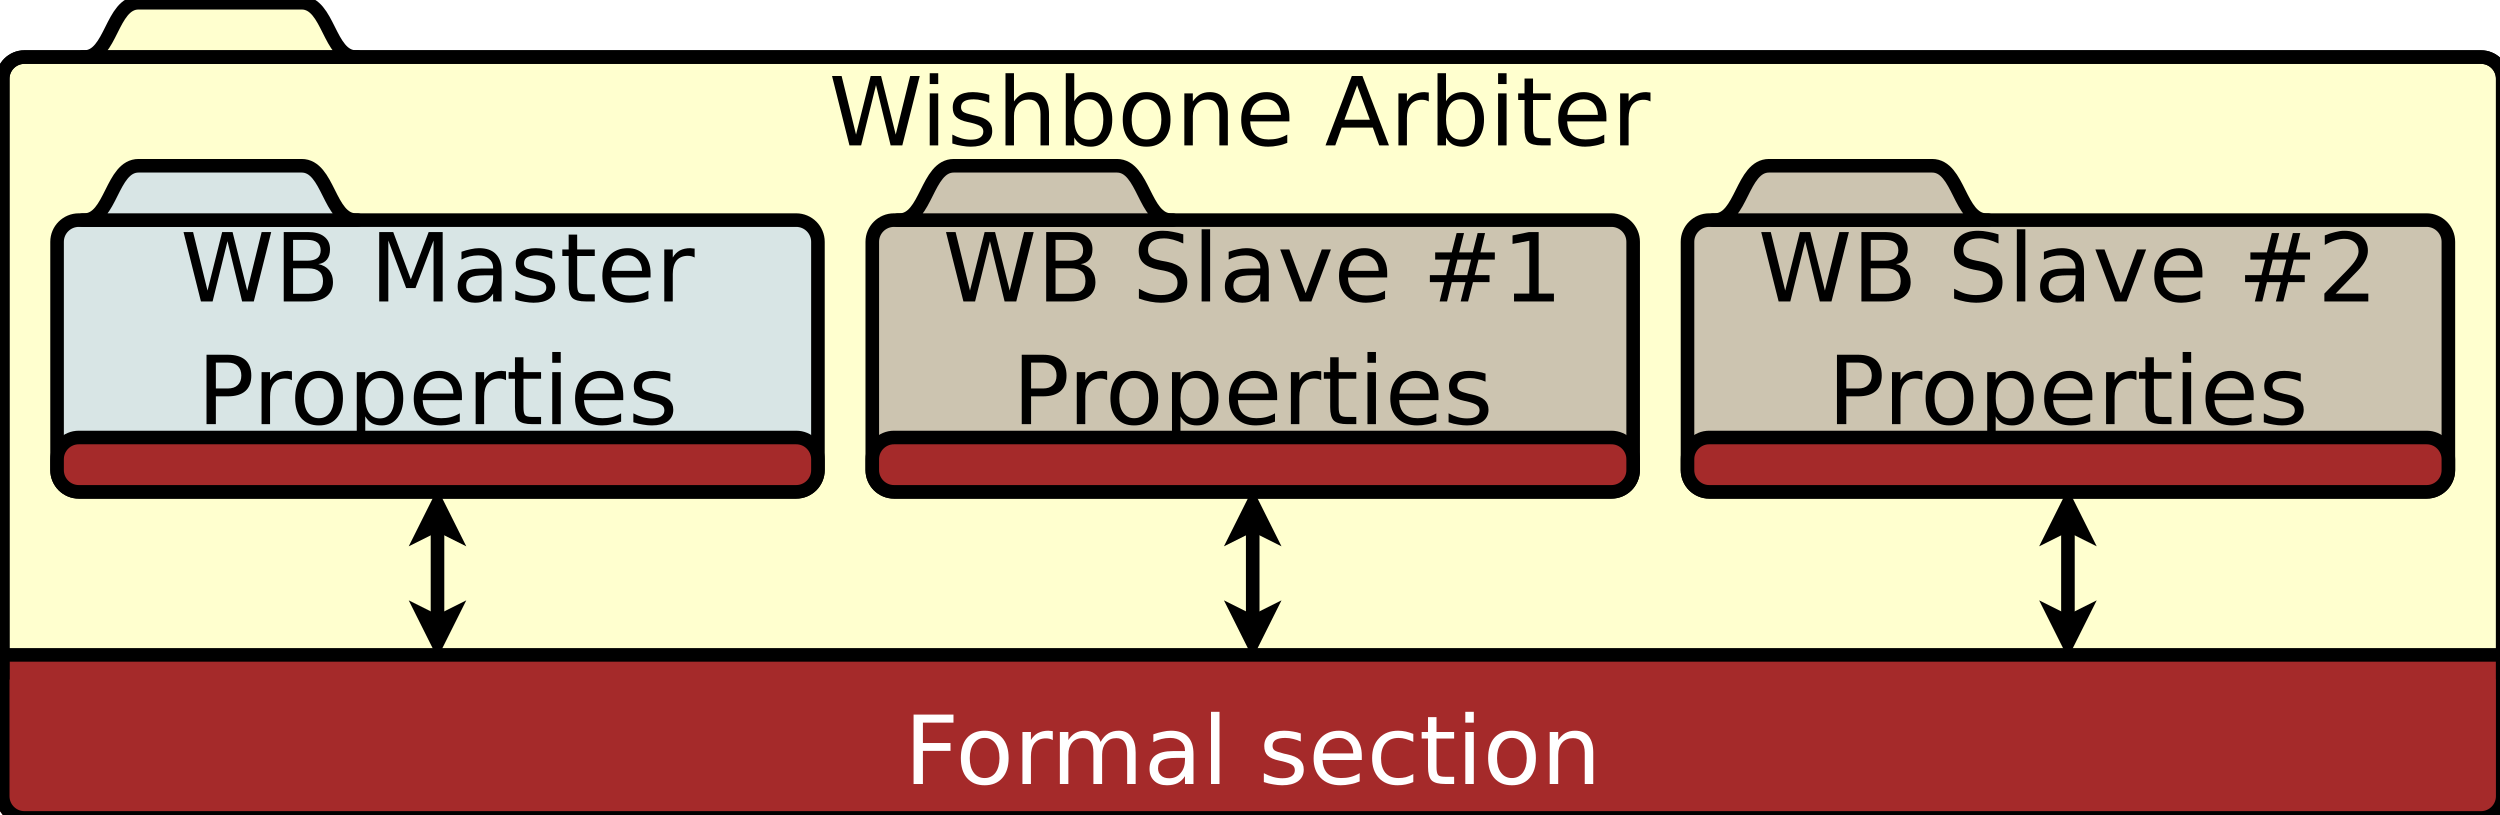 <?xml version="1.0" encoding="UTF-8"?>
<svg xmlns="http://www.w3.org/2000/svg" xmlns:xlink="http://www.w3.org/1999/xlink" width="184pt" height="60pt" viewBox="0 0 184 60" version="1.1">
<defs>
<g>
<symbol overflow="visible" id="glyph0-0">
<path style="stroke:none;" d="M 0.344 1.234 L 0.344 -4.938 L 3.844 -4.938 L 3.844 1.234 Z M 0.734 0.844 L 3.453 0.844 L 3.453 -4.547 L 0.734 -4.547 Z M 0.734 0.844 "/>
</symbol>
<symbol overflow="visible" id="glyph0-1">
<path style="stroke:none;" d="M 0.234 -5.109 L 0.938 -5.109 L 2 -0.797 L 3.078 -5.109 L 3.844 -5.109 L 4.922 -0.797 L 5.984 -5.109 L 6.688 -5.109 L 5.406 0 L 4.547 0 L 3.469 -4.438 L 2.375 0 L 1.516 0 Z M 0.234 -5.109 "/>
</symbol>
<symbol overflow="visible" id="glyph0-2">
<path style="stroke:none;" d="M 0.656 -3.828 L 1.281 -3.828 L 1.281 0 L 0.656 0 Z M 0.656 -5.312 L 1.281 -5.312 L 1.281 -4.516 L 0.656 -4.516 Z M 0.656 -5.312 "/>
</symbol>
<symbol overflow="visible" id="glyph0-3">
<path style="stroke:none;" d="M 3.094 -3.719 L 3.094 -3.125 C 2.914 -3.207 2.734 -3.27 2.547 -3.312 C 2.359 -3.363 2.16 -3.391 1.953 -3.391 C 1.641 -3.391 1.406 -3.344 1.25 -3.25 C 1.094 -3.156 1.016 -3.008 1.016 -2.812 C 1.016 -2.664 1.066 -2.551 1.172 -2.469 C 1.285 -2.395 1.516 -2.316 1.859 -2.234 L 2.078 -2.188 C 2.516 -2.094 2.828 -1.957 3.016 -1.781 C 3.211 -1.613 3.312 -1.375 3.312 -1.062 C 3.312 -0.695 3.172 -0.41 2.891 -0.203 C 2.609 -0.004 2.219 0.094 1.719 0.094 C 1.52 0.094 1.305 0.07 1.078 0.031 C 0.859 0 0.625 -0.055 0.375 -0.141 L 0.375 -0.797 C 0.613 -0.672 0.844 -0.578 1.062 -0.516 C 1.289 -0.453 1.516 -0.422 1.734 -0.422 C 2.035 -0.422 2.266 -0.473 2.422 -0.578 C 2.578 -0.68 2.656 -0.828 2.656 -1.016 C 2.656 -1.18 2.598 -1.305 2.484 -1.391 C 2.367 -1.484 2.117 -1.578 1.734 -1.672 L 1.516 -1.719 C 1.117 -1.801 0.832 -1.926 0.656 -2.094 C 0.488 -2.258 0.406 -2.492 0.406 -2.797 C 0.406 -3.148 0.531 -3.426 0.781 -3.625 C 1.039 -3.82 1.406 -3.922 1.875 -3.922 C 2.102 -3.922 2.32 -3.898 2.531 -3.859 C 2.738 -3.828 2.926 -3.781 3.094 -3.719 Z M 3.094 -3.719 "/>
</symbol>
<symbol overflow="visible" id="glyph0-4">
<path style="stroke:none;" d="M 3.844 -2.312 L 3.844 0 L 3.219 0 L 3.219 -2.297 C 3.219 -2.648 3.145 -2.914 3 -3.094 C 2.863 -3.281 2.648 -3.375 2.359 -3.375 C 2.023 -3.375 1.758 -3.266 1.562 -3.047 C 1.363 -2.828 1.266 -2.531 1.266 -2.156 L 1.266 0 L 0.641 0 L 0.641 -5.312 L 1.266 -5.312 L 1.266 -3.234 C 1.422 -3.461 1.598 -3.633 1.797 -3.75 C 2.004 -3.863 2.238 -3.922 2.5 -3.922 C 2.945 -3.922 3.281 -3.785 3.5 -3.516 C 3.727 -3.242 3.844 -2.844 3.844 -2.312 Z M 3.844 -2.312 "/>
</symbol>
<symbol overflow="visible" id="glyph0-5">
<path style="stroke:none;" d="M 3.406 -1.906 C 3.406 -2.375 3.312 -2.738 3.125 -3 C 2.938 -3.258 2.676 -3.391 2.344 -3.391 C 2.008 -3.391 1.742 -3.258 1.547 -3 C 1.359 -2.738 1.266 -2.375 1.266 -1.906 C 1.266 -1.445 1.359 -1.082 1.547 -0.812 C 1.742 -0.551 2.008 -0.422 2.344 -0.422 C 2.676 -0.422 2.938 -0.551 3.125 -0.812 C 3.312 -1.082 3.406 -1.445 3.406 -1.906 Z M 1.266 -3.25 C 1.398 -3.477 1.566 -3.645 1.766 -3.75 C 1.973 -3.863 2.211 -3.922 2.484 -3.922 C 2.953 -3.922 3.332 -3.734 3.625 -3.359 C 3.914 -2.992 4.062 -2.508 4.062 -1.906 C 4.062 -1.312 3.914 -0.828 3.625 -0.453 C 3.332 -0.086 2.953 0.094 2.484 0.094 C 2.211 0.094 1.973 0.039 1.766 -0.062 C 1.566 -0.176 1.398 -0.348 1.266 -0.578 L 1.266 0 L 0.641 0 L 0.641 -5.312 L 1.266 -5.312 Z M 1.266 -3.25 "/>
</symbol>
<symbol overflow="visible" id="glyph0-6">
<path style="stroke:none;" d="M 2.141 -3.391 C 1.805 -3.391 1.539 -3.254 1.344 -2.984 C 1.145 -2.723 1.047 -2.363 1.047 -1.906 C 1.047 -1.445 1.145 -1.086 1.344 -0.828 C 1.539 -0.566 1.805 -0.438 2.141 -0.438 C 2.473 -0.438 2.738 -0.566 2.938 -0.828 C 3.133 -1.098 3.234 -1.457 3.234 -1.906 C 3.234 -2.363 3.133 -2.723 2.938 -2.984 C 2.738 -3.254 2.473 -3.391 2.141 -3.391 Z M 2.141 -3.922 C 2.691 -3.922 3.125 -3.742 3.438 -3.391 C 3.75 -3.035 3.906 -2.539 3.906 -1.906 C 3.906 -1.281 3.75 -0.789 3.438 -0.438 C 3.125 -0.082 2.691 0.094 2.141 0.094 C 1.586 0.094 1.156 -0.082 0.844 -0.438 C 0.539 -0.789 0.391 -1.281 0.391 -1.906 C 0.391 -2.539 0.539 -3.035 0.844 -3.391 C 1.156 -3.742 1.586 -3.922 2.141 -3.922 Z M 2.141 -3.922 "/>
</symbol>
<symbol overflow="visible" id="glyph0-7">
<path style="stroke:none;" d="M 3.844 -2.312 L 3.844 0 L 3.219 0 L 3.219 -2.297 C 3.219 -2.648 3.145 -2.914 3 -3.094 C 2.863 -3.281 2.648 -3.375 2.359 -3.375 C 2.023 -3.375 1.758 -3.266 1.562 -3.047 C 1.363 -2.828 1.266 -2.531 1.266 -2.156 L 1.266 0 L 0.641 0 L 0.641 -3.828 L 1.266 -3.828 L 1.266 -3.234 C 1.422 -3.461 1.598 -3.633 1.797 -3.75 C 2.004 -3.863 2.238 -3.922 2.5 -3.922 C 2.945 -3.922 3.281 -3.785 3.5 -3.516 C 3.727 -3.242 3.844 -2.844 3.844 -2.312 Z M 3.844 -2.312 "/>
</symbol>
<symbol overflow="visible" id="glyph0-8">
<path style="stroke:none;" d="M 3.938 -2.078 L 3.938 -1.766 L 1.047 -1.766 C 1.066 -1.328 1.191 -0.992 1.422 -0.766 C 1.66 -0.547 1.988 -0.438 2.406 -0.438 C 2.645 -0.438 2.879 -0.461 3.109 -0.516 C 3.336 -0.578 3.562 -0.672 3.781 -0.797 L 3.781 -0.188 C 3.562 -0.094 3.332 -0.023 3.094 0.016 C 2.852 0.066 2.613 0.094 2.375 0.094 C 1.758 0.094 1.273 -0.082 0.922 -0.438 C 0.566 -0.789 0.391 -1.27 0.391 -1.875 C 0.391 -2.5 0.555 -2.992 0.891 -3.359 C 1.234 -3.734 1.691 -3.922 2.266 -3.922 C 2.773 -3.922 3.18 -3.754 3.484 -3.422 C 3.785 -3.086 3.938 -2.641 3.938 -2.078 Z M 3.312 -2.25 C 3.301 -2.594 3.203 -2.867 3.016 -3.078 C 2.828 -3.285 2.578 -3.391 2.266 -3.391 C 1.922 -3.391 1.641 -3.289 1.422 -3.094 C 1.211 -2.895 1.094 -2.613 1.062 -2.25 Z M 3.312 -2.25 "/>
</symbol>
<symbol overflow="visible" id="glyph0-9">
<path style="stroke:none;" d=""/>
</symbol>
<symbol overflow="visible" id="glyph0-10">
<path style="stroke:none;" d="M 2.391 -4.422 L 1.453 -1.891 L 3.328 -1.891 Z M 2 -5.109 L 2.781 -5.109 L 4.734 0 L 4.016 0 L 3.547 -1.312 L 1.25 -1.312 L 0.781 0 L 0.062 0 Z M 2 -5.109 "/>
</symbol>
<symbol overflow="visible" id="glyph0-11">
<path style="stroke:none;" d="M 2.875 -3.234 C 2.801 -3.273 2.723 -3.305 2.641 -3.328 C 2.555 -3.348 2.469 -3.359 2.375 -3.359 C 2.02 -3.359 1.742 -3.242 1.547 -3.016 C 1.359 -2.785 1.266 -2.453 1.266 -2.016 L 1.266 0 L 0.641 0 L 0.641 -3.828 L 1.266 -3.828 L 1.266 -3.234 C 1.398 -3.461 1.57 -3.633 1.781 -3.75 C 2 -3.863 2.258 -3.922 2.562 -3.922 C 2.602 -3.922 2.648 -3.914 2.703 -3.906 C 2.754 -3.906 2.812 -3.898 2.875 -3.891 Z M 2.875 -3.234 "/>
</symbol>
<symbol overflow="visible" id="glyph0-12">
<path style="stroke:none;" d="M 1.281 -4.922 L 1.281 -3.828 L 2.578 -3.828 L 2.578 -3.344 L 1.281 -3.344 L 1.281 -1.266 C 1.281 -0.953 1.32 -0.75 1.406 -0.656 C 1.488 -0.57 1.664 -0.531 1.938 -0.531 L 2.578 -0.531 L 2.578 0 L 1.938 0 C 1.445 0 1.109 -0.086 0.922 -0.266 C 0.742 -0.453 0.656 -0.785 0.656 -1.266 L 0.656 -3.344 L 0.188 -3.344 L 0.188 -3.828 L 0.656 -3.828 L 0.656 -4.922 Z M 1.281 -4.922 "/>
</symbol>
<symbol overflow="visible" id="glyph0-13">
<path style="stroke:none;" d="M 1.375 -2.438 L 1.375 -0.562 L 2.484 -0.562 C 2.859 -0.562 3.133 -0.641 3.312 -0.797 C 3.488 -0.953 3.578 -1.188 3.578 -1.5 C 3.578 -1.82 3.488 -2.055 3.312 -2.203 C 3.133 -2.359 2.859 -2.438 2.484 -2.438 Z M 1.375 -4.531 L 1.375 -3 L 2.406 -3 C 2.738 -3 2.988 -3.062 3.156 -3.188 C 3.32 -3.312 3.406 -3.504 3.406 -3.766 C 3.406 -4.023 3.32 -4.219 3.156 -4.344 C 2.988 -4.469 2.738 -4.531 2.406 -4.531 Z M 0.688 -5.109 L 2.453 -5.109 C 2.973 -5.109 3.375 -5 3.656 -4.781 C 3.945 -4.562 4.094 -4.25 4.094 -3.844 C 4.094 -3.531 4.02 -3.281 3.875 -3.094 C 3.727 -2.906 3.516 -2.789 3.234 -2.75 C 3.578 -2.676 3.844 -2.523 4.031 -2.297 C 4.219 -2.066 4.312 -1.773 4.312 -1.422 C 4.312 -0.973 4.156 -0.625 3.844 -0.375 C 3.531 -0.125 3.086 0 2.516 0 L 0.688 0 Z M 0.688 -5.109 "/>
</symbol>
<symbol overflow="visible" id="glyph0-14">
<path style="stroke:none;" d="M 0.688 -5.109 L 1.719 -5.109 L 3.016 -1.625 L 4.328 -5.109 L 5.359 -5.109 L 5.359 0 L 4.688 0 L 4.688 -4.484 L 3.359 -0.984 L 2.672 -0.984 L 1.359 -4.484 L 1.359 0 L 0.688 0 Z M 0.688 -5.109 "/>
</symbol>
<symbol overflow="visible" id="glyph0-15">
<path style="stroke:none;" d="M 2.406 -1.922 C 1.895 -1.922 1.539 -1.863 1.344 -1.75 C 1.145 -1.633 1.047 -1.438 1.047 -1.156 C 1.047 -0.938 1.117 -0.758 1.266 -0.625 C 1.41 -0.488 1.613 -0.422 1.875 -0.422 C 2.219 -0.422 2.492 -0.547 2.703 -0.797 C 2.922 -1.047 3.031 -1.375 3.031 -1.781 L 3.031 -1.922 Z M 3.656 -2.188 L 3.656 0 L 3.031 0 L 3.031 -0.578 C 2.883 -0.348 2.703 -0.176 2.484 -0.062 C 2.273 0.039 2.016 0.094 1.703 0.094 C 1.305 0.094 0.992 -0.016 0.766 -0.234 C 0.535 -0.453 0.422 -0.742 0.422 -1.109 C 0.422 -1.547 0.562 -1.875 0.844 -2.094 C 1.133 -2.312 1.566 -2.422 2.141 -2.422 L 3.031 -2.422 L 3.031 -2.484 C 3.031 -2.766 2.93 -2.984 2.734 -3.141 C 2.547 -3.305 2.281 -3.391 1.938 -3.391 C 1.719 -3.391 1.504 -3.363 1.297 -3.312 C 1.086 -3.258 0.891 -3.18 0.703 -3.078 L 0.703 -3.656 C 0.93 -3.738 1.156 -3.801 1.375 -3.844 C 1.594 -3.895 1.801 -3.922 2 -3.922 C 2.551 -3.922 2.961 -3.773 3.234 -3.484 C 3.516 -3.203 3.656 -2.77 3.656 -2.188 Z M 3.656 -2.188 "/>
</symbol>
<symbol overflow="visible" id="glyph0-16">
<path style="stroke:none;" d="M 1.375 -4.531 L 1.375 -2.625 L 2.25 -2.625 C 2.57 -2.625 2.816 -2.707 2.984 -2.875 C 3.16 -3.039 3.25 -3.273 3.25 -3.578 C 3.25 -3.879 3.16 -4.113 2.984 -4.281 C 2.816 -4.445 2.57 -4.531 2.25 -4.531 Z M 0.688 -5.109 L 2.25 -5.109 C 2.82 -5.109 3.254 -4.977 3.547 -4.719 C 3.836 -4.457 3.984 -4.078 3.984 -3.578 C 3.984 -3.078 3.836 -2.695 3.547 -2.438 C 3.254 -2.176 2.82 -2.047 2.25 -2.047 L 1.375 -2.047 L 1.375 0 L 0.688 0 Z M 0.688 -5.109 "/>
</symbol>
<symbol overflow="visible" id="glyph0-17">
<path style="stroke:none;" d="M 1.266 -0.578 L 1.266 1.453 L 0.641 1.453 L 0.641 -3.828 L 1.266 -3.828 L 1.266 -3.25 C 1.398 -3.477 1.566 -3.645 1.766 -3.75 C 1.973 -3.863 2.211 -3.922 2.484 -3.922 C 2.953 -3.922 3.332 -3.734 3.625 -3.359 C 3.914 -2.992 4.062 -2.508 4.062 -1.906 C 4.062 -1.312 3.914 -0.828 3.625 -0.453 C 3.332 -0.086 2.953 0.094 2.484 0.094 C 2.211 0.094 1.973 0.039 1.766 -0.062 C 1.566 -0.176 1.398 -0.348 1.266 -0.578 Z M 3.406 -1.906 C 3.406 -2.375 3.312 -2.738 3.125 -3 C 2.938 -3.258 2.676 -3.391 2.344 -3.391 C 2.008 -3.391 1.742 -3.258 1.547 -3 C 1.359 -2.738 1.266 -2.375 1.266 -1.906 C 1.266 -1.445 1.359 -1.082 1.547 -0.812 C 1.742 -0.551 2.008 -0.422 2.344 -0.422 C 2.676 -0.422 2.938 -0.551 3.125 -0.812 C 3.312 -1.082 3.406 -1.445 3.406 -1.906 Z M 3.406 -1.906 "/>
</symbol>
<symbol overflow="visible" id="glyph0-18">
<path style="stroke:none;" d="M 3.75 -4.938 L 3.75 -4.266 C 3.488 -4.391 3.238 -4.484 3 -4.547 C 2.77 -4.609 2.547 -4.641 2.328 -4.641 C 1.953 -4.641 1.66 -4.566 1.453 -4.422 C 1.254 -4.273 1.156 -4.066 1.156 -3.797 C 1.156 -3.566 1.223 -3.395 1.359 -3.281 C 1.492 -3.164 1.75 -3.07 2.125 -3 L 2.547 -2.922 C 3.055 -2.816 3.43 -2.641 3.672 -2.391 C 3.922 -2.148 4.047 -1.82 4.047 -1.406 C 4.047 -0.914 3.879 -0.539 3.547 -0.281 C 3.223 -0.031 2.738 0.094 2.094 0.094 C 1.852 0.094 1.598 0.066 1.328 0.016 C 1.055 -0.035 0.773 -0.113 0.484 -0.219 L 0.484 -0.938 C 0.766 -0.781 1.035 -0.66 1.297 -0.578 C 1.566 -0.504 1.832 -0.469 2.094 -0.469 C 2.488 -0.469 2.789 -0.539 3 -0.688 C 3.219 -0.844 3.328 -1.066 3.328 -1.359 C 3.328 -1.609 3.25 -1.801 3.094 -1.938 C 2.945 -2.082 2.695 -2.191 2.344 -2.266 L 1.922 -2.344 C 1.41 -2.445 1.039 -2.609 0.812 -2.828 C 0.582 -3.047 0.469 -3.348 0.469 -3.734 C 0.469 -4.191 0.625 -4.551 0.938 -4.812 C 1.258 -5.07 1.695 -5.203 2.25 -5.203 C 2.488 -5.203 2.734 -5.176 2.984 -5.125 C 3.234 -5.082 3.488 -5.02 3.75 -4.938 Z M 3.75 -4.938 "/>
</symbol>
<symbol overflow="visible" id="glyph0-19">
<path style="stroke:none;" d="M 0.656 -5.312 L 1.281 -5.312 L 1.281 0 L 0.656 0 Z M 0.656 -5.312 "/>
</symbol>
<symbol overflow="visible" id="glyph0-20">
<path style="stroke:none;" d="M 0.203 -3.828 L 0.875 -3.828 L 2.078 -0.609 L 3.266 -3.828 L 3.938 -3.828 L 2.5 0 L 1.641 0 Z M 0.203 -3.828 "/>
</symbol>
<symbol overflow="visible" id="glyph0-21">
<path style="stroke:none;" d="M 3.578 -3.078 L 2.578 -3.078 L 2.297 -1.938 L 3.297 -1.938 Z M 3.062 -5.031 L 2.703 -3.609 L 3.703 -3.609 L 4.062 -5.031 L 4.609 -5.031 L 4.266 -3.609 L 5.328 -3.609 L 5.328 -3.078 L 4.125 -3.078 L 3.844 -1.938 L 4.938 -1.938 L 4.938 -1.422 L 3.719 -1.422 L 3.359 0 L 2.812 0 L 3.172 -1.422 L 2.156 -1.422 L 1.812 0 L 1.266 0 L 1.609 -1.422 L 0.547 -1.422 L 0.547 -1.938 L 1.75 -1.938 L 2.031 -3.078 L 0.938 -3.078 L 0.938 -3.609 L 2.156 -3.609 L 2.516 -5.031 Z M 3.062 -5.031 "/>
</symbol>
<symbol overflow="visible" id="glyph0-22">
<path style="stroke:none;" d="M 0.875 -0.578 L 2 -0.578 L 2 -4.469 L 0.766 -4.234 L 0.766 -4.859 L 1.984 -5.109 L 2.688 -5.109 L 2.688 -0.578 L 3.812 -0.578 L 3.812 0 L 0.875 0 Z M 0.875 -0.578 "/>
</symbol>
<symbol overflow="visible" id="glyph0-23">
<path style="stroke:none;" d="M 1.344 -0.578 L 3.75 -0.578 L 3.75 0 L 0.516 0 L 0.516 -0.578 C 0.773 -0.848 1.129 -1.211 1.578 -1.672 C 2.035 -2.129 2.32 -2.426 2.438 -2.562 C 2.656 -2.801 2.805 -3.008 2.891 -3.188 C 2.984 -3.363 3.031 -3.531 3.031 -3.688 C 3.031 -3.969 2.938 -4.191 2.75 -4.359 C 2.562 -4.523 2.312 -4.609 2 -4.609 C 1.781 -4.609 1.551 -4.57 1.312 -4.5 C 1.07 -4.426 0.816 -4.312 0.547 -4.156 L 0.547 -4.859 C 0.828 -4.973 1.086 -5.055 1.328 -5.109 C 1.566 -5.172 1.785 -5.203 1.984 -5.203 C 2.516 -5.203 2.938 -5.066 3.25 -4.797 C 3.562 -4.535 3.719 -4.18 3.719 -3.734 C 3.719 -3.523 3.676 -3.328 3.594 -3.141 C 3.52 -2.953 3.379 -2.734 3.172 -2.484 C 3.117 -2.41 2.938 -2.219 2.625 -1.906 C 2.32 -1.594 1.895 -1.148 1.344 -0.578 Z M 1.344 -0.578 "/>
</symbol>
<symbol overflow="visible" id="glyph0-24">
<path style="stroke:none;" d="M 0.688 -5.109 L 3.625 -5.109 L 3.625 -4.516 L 1.375 -4.516 L 1.375 -3.016 L 3.406 -3.016 L 3.406 -2.438 L 1.375 -2.438 L 1.375 0 L 0.688 0 Z M 0.688 -5.109 "/>
</symbol>
<symbol overflow="visible" id="glyph0-25">
<path style="stroke:none;" d="M 3.641 -3.094 C 3.797 -3.375 3.984 -3.582 4.203 -3.719 C 4.422 -3.852 4.68 -3.922 4.984 -3.922 C 5.379 -3.922 5.68 -3.781 5.891 -3.5 C 6.109 -3.219 6.219 -2.82 6.219 -2.312 L 6.219 0 L 5.594 0 L 5.594 -2.297 C 5.594 -2.66 5.523 -2.93 5.391 -3.109 C 5.266 -3.285 5.066 -3.375 4.797 -3.375 C 4.473 -3.375 4.219 -3.266 4.031 -3.047 C 3.844 -2.828 3.75 -2.531 3.75 -2.156 L 3.75 0 L 3.109 0 L 3.109 -2.297 C 3.109 -2.66 3.039 -2.93 2.906 -3.109 C 2.781 -3.285 2.582 -3.375 2.312 -3.375 C 1.988 -3.375 1.734 -3.266 1.547 -3.047 C 1.359 -2.828 1.266 -2.531 1.266 -2.156 L 1.266 0 L 0.641 0 L 0.641 -3.828 L 1.266 -3.828 L 1.266 -3.234 C 1.41 -3.461 1.582 -3.633 1.781 -3.75 C 1.977 -3.863 2.219 -3.922 2.5 -3.922 C 2.781 -3.922 3.016 -3.848 3.203 -3.703 C 3.398 -3.566 3.547 -3.363 3.641 -3.094 Z M 3.641 -3.094 "/>
</symbol>
<symbol overflow="visible" id="glyph0-26">
<path style="stroke:none;" d="M 3.422 -3.688 L 3.422 -3.094 C 3.234 -3.188 3.051 -3.258 2.875 -3.312 C 2.695 -3.363 2.52 -3.391 2.344 -3.391 C 1.926 -3.391 1.602 -3.258 1.375 -3 C 1.156 -2.738 1.047 -2.375 1.047 -1.906 C 1.047 -1.438 1.156 -1.07 1.375 -0.812 C 1.602 -0.562 1.926 -0.438 2.344 -0.438 C 2.52 -0.438 2.695 -0.457 2.875 -0.5 C 3.051 -0.551 3.234 -0.629 3.422 -0.734 L 3.422 -0.141 C 3.242 -0.066 3.062 -0.008 2.875 0.031 C 2.688 0.07 2.484 0.094 2.266 0.094 C 1.691 0.094 1.234 -0.082 0.891 -0.438 C 0.555 -0.801 0.391 -1.289 0.391 -1.906 C 0.391 -2.531 0.562 -3.02 0.906 -3.375 C 1.25 -3.738 1.719 -3.922 2.312 -3.922 C 2.5 -3.922 2.688 -3.898 2.875 -3.859 C 3.062 -3.816 3.242 -3.758 3.422 -3.688 Z M 3.422 -3.688 "/>
</symbol>
</g>
</defs>
<g id="surface124184">
<rect x="0" y="0" width="184" height="60" style="fill:rgb(100%,100%,100%);fill-opacity:1;stroke:none;"/>
<path style="fill-rule:evenodd;fill:rgb(100%,100%,81.176%);fill-opacity:1;stroke-width:0.25;stroke-linecap:butt;stroke-linejoin:round;stroke:rgb(0%,0%,0%);stroke-opacity:1;stroke-miterlimit:10;" d="M 1.4 2 L 46.6 2 C 46.821 2 47 2.179 47 2.4 L 47 15.6 C 47 15.821 46.821 16 46.6 16 L 1.4 16 C 1.179 16 1 15.821 1 15.6 L 1 2.4 C 1 2.179 1.179 2 1.4 2 " transform="matrix(4,0,0,4,-3.8,-3.8)"/>
<path style="fill-rule:evenodd;fill:rgb(100%,100%,81.176%);fill-opacity:1;stroke-width:0.25;stroke-linecap:butt;stroke-linejoin:miter;stroke:rgb(0%,0%,0%);stroke-opacity:1;stroke-miterlimit:10;" d="M 7.5 2 C 7 2 7 1 6.5 1 C 6 1 4 1 3.5 1 C 3 1 3 2 2.5 2 C 2 2 8 2 7.5 2 " transform="matrix(4,0,0,4,-3.8,-3.8)"/>
<g style="fill:rgb(0%,0%,0%);fill-opacity:1;">
  <use xlink:href="#glyph0-1" x="61.004" y="10.702"/>
  <use xlink:href="#glyph0-2" x="67.772" y="10.702"/>
  <use xlink:href="#glyph0-3" x="69.716" y="10.702"/>
  <use xlink:href="#glyph0-4" x="73.363" y="10.702"/>
  <use xlink:href="#glyph0-5" x="77.8" y="10.702"/>
  <use xlink:href="#glyph0-6" x="82.243" y="10.702"/>
  <use xlink:href="#glyph0-7" x="86.526" y="10.702"/>
  <use xlink:href="#glyph0-8" x="90.962" y="10.702"/>
  <use xlink:href="#glyph0-9" x="95.269" y="10.702"/>
  <use xlink:href="#glyph0-10" x="97.494" y="10.702"/>
  <use xlink:href="#glyph0-11" x="102.283" y="10.702"/>
  <use xlink:href="#glyph0-5" x="105.161" y="10.702"/>
  <use xlink:href="#glyph0-2" x="109.604" y="10.702"/>
  <use xlink:href="#glyph0-12" x="111.549" y="10.702"/>
  <use xlink:href="#glyph0-8" x="114.294" y="10.702"/>
  <use xlink:href="#glyph0-11" x="118.6" y="10.702"/>
</g>
<path style="fill:none;stroke-width:0.25;stroke-linecap:butt;stroke-linejoin:miter;stroke:rgb(0%,0%,0%);stroke-opacity:1;stroke-miterlimit:10;" d="M 9 10.598 L 9 12.401 " transform="matrix(4,0,0,4,-3.8,-3.8)"/>
<path style="fill-rule:evenodd;fill:rgb(0%,0%,0%);fill-opacity:1;stroke-width:0.25;stroke-linecap:butt;stroke-linejoin:miter;stroke:rgb(0%,0%,0%);stroke-opacity:1;stroke-miterlimit:10;" d="M 9 10.223 L 9.25 10.723 L 9 10.598 L 8.75 10.723 Z M 9 10.223 " transform="matrix(4,0,0,4,-3.8,-3.8)"/>
<path style="fill-rule:evenodd;fill:rgb(0%,0%,0%);fill-opacity:1;stroke-width:0.25;stroke-linecap:butt;stroke-linejoin:miter;stroke:rgb(0%,0%,0%);stroke-opacity:1;stroke-miterlimit:10;" d="M 9 12.776 L 8.75 12.276 L 9 12.401 L 9.25 12.276 Z M 9 12.776 " transform="matrix(4,0,0,4,-3.8,-3.8)"/>
<path style="fill:none;stroke-width:0.25;stroke-linecap:butt;stroke-linejoin:miter;stroke:rgb(0%,0%,0%);stroke-opacity:1;stroke-miterlimit:10;" d="M 24 10.598 L 24 12.401 " transform="matrix(4,0,0,4,-3.8,-3.8)"/>
<path style="fill-rule:evenodd;fill:rgb(0%,0%,0%);fill-opacity:1;stroke-width:0.25;stroke-linecap:butt;stroke-linejoin:miter;stroke:rgb(0%,0%,0%);stroke-opacity:1;stroke-miterlimit:10;" d="M 24 10.223 L 24.25 10.723 L 24 10.598 L 23.75 10.723 Z M 24 10.223 " transform="matrix(4,0,0,4,-3.8,-3.8)"/>
<path style="fill-rule:evenodd;fill:rgb(0%,0%,0%);fill-opacity:1;stroke-width:0.25;stroke-linecap:butt;stroke-linejoin:miter;stroke:rgb(0%,0%,0%);stroke-opacity:1;stroke-miterlimit:10;" d="M 24 12.776 L 23.75 12.276 L 24 12.401 L 24.25 12.276 Z M 24 12.776 " transform="matrix(4,0,0,4,-3.8,-3.8)"/>
<path style="fill-rule:evenodd;fill:rgb(84.706%,89.804%,89.804%);fill-opacity:1;stroke-width:0.25;stroke-linecap:butt;stroke-linejoin:round;stroke:rgb(0%,0%,0%);stroke-opacity:1;stroke-miterlimit:10;" d="M 2.4 5 L 15.6 5 C 15.821 5 16 5.179 16 5.4 L 16 9.6 C 16 9.821 15.821 10 15.6 10 L 2.4 10 C 2.179 10 2 9.821 2 9.6 L 2 5.4 C 2 5.179 2.179 5 2.4 5 " transform="matrix(4,0,0,4,-3.8,-3.8)"/>
<path style="fill-rule:evenodd;fill:rgb(84.706%,89.804%,89.804%);fill-opacity:1;stroke-width:0.25;stroke-linecap:butt;stroke-linejoin:miter;stroke:rgb(0%,0%,0%);stroke-opacity:1;stroke-miterlimit:10;" d="M 7.5 5 C 7 5 7 4 6.5 4 C 6 4 4 4 3.5 4 C 3 4 3 5 2.5 5 C 2 5 8 5 7.5 5 " transform="matrix(4,0,0,4,-3.8,-3.8)"/>
<g style="fill:rgb(0%,0%,0%);fill-opacity:1;">
  <use xlink:href="#glyph0-1" x="13.273" y="22.187"/>
  <use xlink:href="#glyph0-13" x="20.195" y="22.187"/>
  <use xlink:href="#glyph0-9" x="24.997" y="22.187"/>
  <use xlink:href="#glyph0-14" x="27.222" y="22.187"/>
  <use xlink:href="#glyph0-15" x="33.262" y="22.187"/>
  <use xlink:href="#glyph0-3" x="37.551" y="22.187"/>
  <use xlink:href="#glyph0-12" x="41.198" y="22.187"/>
  <use xlink:href="#glyph0-8" x="43.943" y="22.187"/>
  <use xlink:href="#glyph0-11" x="48.25" y="22.187"/>
</g>
<g style="fill:rgb(0%,0%,0%);fill-opacity:1;">
  <use xlink:href="#glyph0-16" x="14.512" y="31.218"/>
  <use xlink:href="#glyph0-11" x="18.61" y="31.218"/>
  <use xlink:href="#glyph0-6" x="21.334" y="31.218"/>
  <use xlink:href="#glyph0-17" x="25.617" y="31.218"/>
  <use xlink:href="#glyph0-8" x="30.06" y="31.218"/>
  <use xlink:href="#glyph0-11" x="34.367" y="31.218"/>
  <use xlink:href="#glyph0-12" x="37.245" y="31.218"/>
  <use xlink:href="#glyph0-2" x="39.989" y="31.218"/>
  <use xlink:href="#glyph0-8" x="41.934" y="31.218"/>
  <use xlink:href="#glyph0-3" x="46.241" y="31.218"/>
</g>
<path style="fill-rule:evenodd;fill:rgb(64.706%,16.471%,16.471%);fill-opacity:1;stroke-width:0.25;stroke-linecap:butt;stroke-linejoin:round;stroke:rgb(0%,0%,0%);stroke-opacity:1;stroke-miterlimit:10;" d="M 2.4 9 L 15.6 9 C 15.821 9 16 9.179 16 9.4 L 16 9.6 C 16 9.821 15.821 10 15.6 10 L 2.4 10 C 2.179 10 2 9.821 2 9.6 L 2 9.4 C 2 9.179 2.179 9 2.4 9 " transform="matrix(4,0,0,4,-3.8,-3.8)"/>
<path style="fill-rule:evenodd;fill:rgb(80%,76.863%,69.02%);fill-opacity:1;stroke-width:0.25;stroke-linecap:butt;stroke-linejoin:round;stroke:rgb(0%,0%,0%);stroke-opacity:1;stroke-miterlimit:10;" d="M 17.4 5 L 30.6 5 C 30.821 5 31 5.179 31 5.4 L 31 9.6 C 31 9.821 30.821 10 30.6 10 L 17.4 10 C 17.179 10 17 9.821 17 9.6 L 17 5.4 C 17 5.179 17.179 5 17.4 5 " transform="matrix(4,0,0,4,-3.8,-3.8)"/>
<path style="fill-rule:evenodd;fill:rgb(80%,76.863%,69.02%);fill-opacity:1;stroke-width:0.25;stroke-linecap:butt;stroke-linejoin:miter;stroke:rgb(0%,0%,0%);stroke-opacity:1;stroke-miterlimit:10;" d="M 22.5 5 C 22 5 22 4 21.5 4 C 21 4 19 4 18.5 4 C 18 4 18 5 17.5 5 C 17 5 23 5 22.5 5 " transform="matrix(4,0,0,4,-3.8,-3.8)"/>
<g style="fill:rgb(0%,0%,0%);fill-opacity:1;">
  <use xlink:href="#glyph0-1" x="69.391" y="22.187"/>
  <use xlink:href="#glyph0-13" x="76.312" y="22.187"/>
  <use xlink:href="#glyph0-9" x="81.114" y="22.187"/>
  <use xlink:href="#glyph0-18" x="83.339" y="22.187"/>
  <use xlink:href="#glyph0-19" x="87.783" y="22.187"/>
  <use xlink:href="#glyph0-15" x="89.728" y="22.187"/>
  <use xlink:href="#glyph0-20" x="94.017" y="22.187"/>
  <use xlink:href="#glyph0-8" x="98.16" y="22.187"/>
  <use xlink:href="#glyph0-9" x="102.466" y="22.187"/>
  <use xlink:href="#glyph0-21" x="104.691" y="22.187"/>
  <use xlink:href="#glyph0-22" x="110.557" y="22.187"/>
</g>
<g style="fill:rgb(0%,0%,0%);fill-opacity:1;">
  <use xlink:href="#glyph0-16" x="74.512" y="31.218"/>
  <use xlink:href="#glyph0-11" x="78.61" y="31.218"/>
  <use xlink:href="#glyph0-6" x="81.334" y="31.218"/>
  <use xlink:href="#glyph0-17" x="85.617" y="31.218"/>
  <use xlink:href="#glyph0-8" x="90.06" y="31.218"/>
  <use xlink:href="#glyph0-11" x="94.367" y="31.218"/>
  <use xlink:href="#glyph0-12" x="97.245" y="31.218"/>
  <use xlink:href="#glyph0-2" x="99.989" y="31.218"/>
  <use xlink:href="#glyph0-8" x="101.934" y="31.218"/>
  <use xlink:href="#glyph0-3" x="106.241" y="31.218"/>
</g>
<path style="fill-rule:evenodd;fill:rgb(64.706%,16.471%,16.471%);fill-opacity:1;stroke-width:0.25;stroke-linecap:butt;stroke-linejoin:round;stroke:rgb(0%,0%,0%);stroke-opacity:1;stroke-miterlimit:10;" d="M 17.4 9 L 30.6 9 C 30.821 9 31 9.179 31 9.4 L 31 9.6 C 31 9.821 30.821 10 30.6 10 L 17.4 10 C 17.179 10 17 9.821 17 9.6 L 17 9.4 C 17 9.179 17.179 9 17.4 9 " transform="matrix(4,0,0,4,-3.8,-3.8)"/>
<path style="fill-rule:evenodd;fill:rgb(80%,76.863%,69.02%);fill-opacity:1;stroke-width:0.25;stroke-linecap:butt;stroke-linejoin:round;stroke:rgb(0%,0%,0%);stroke-opacity:1;stroke-miterlimit:10;" d="M 32.4 5 L 45.6 5 C 45.821 5 46 5.179 46 5.4 L 46 9.6 C 46 9.821 45.821 10 45.6 10 L 32.4 10 C 32.179 10 32 9.821 32 9.6 L 32 5.4 C 32 5.179 32.179 5 32.4 5 " transform="matrix(4,0,0,4,-3.8,-3.8)"/>
<path style="fill-rule:evenodd;fill:rgb(80%,76.863%,69.02%);fill-opacity:1;stroke-width:0.25;stroke-linecap:butt;stroke-linejoin:miter;stroke:rgb(0%,0%,0%);stroke-opacity:1;stroke-miterlimit:10;" d="M 37.5 5 C 37 5 37 4 36.5 4 C 36 4 34 4 33.5 4 C 33 4 33 5 32.5 5 C 32 5 38 5 37.5 5 " transform="matrix(4,0,0,4,-3.8,-3.8)"/>
<g style="fill:rgb(0%,0%,0%);fill-opacity:1;">
  <use xlink:href="#glyph0-1" x="129.391" y="22.187"/>
  <use xlink:href="#glyph0-13" x="136.312" y="22.187"/>
  <use xlink:href="#glyph0-9" x="141.114" y="22.187"/>
  <use xlink:href="#glyph0-18" x="143.339" y="22.187"/>
  <use xlink:href="#glyph0-19" x="147.783" y="22.187"/>
  <use xlink:href="#glyph0-15" x="149.728" y="22.187"/>
  <use xlink:href="#glyph0-20" x="154.017" y="22.187"/>
  <use xlink:href="#glyph0-8" x="158.16" y="22.187"/>
  <use xlink:href="#glyph0-9" x="162.466" y="22.187"/>
  <use xlink:href="#glyph0-21" x="164.691" y="22.187"/>
  <use xlink:href="#glyph0-23" x="170.557" y="22.187"/>
</g>
<g style="fill:rgb(0%,0%,0%);fill-opacity:1;">
  <use xlink:href="#glyph0-16" x="134.512" y="31.218"/>
  <use xlink:href="#glyph0-11" x="138.61" y="31.218"/>
  <use xlink:href="#glyph0-6" x="141.334" y="31.218"/>
  <use xlink:href="#glyph0-17" x="145.617" y="31.218"/>
  <use xlink:href="#glyph0-8" x="150.06" y="31.218"/>
  <use xlink:href="#glyph0-11" x="154.367" y="31.218"/>
  <use xlink:href="#glyph0-12" x="157.245" y="31.218"/>
  <use xlink:href="#glyph0-2" x="159.989" y="31.218"/>
  <use xlink:href="#glyph0-8" x="161.934" y="31.218"/>
  <use xlink:href="#glyph0-3" x="166.241" y="31.218"/>
</g>
<path style="fill-rule:evenodd;fill:rgb(64.706%,16.471%,16.471%);fill-opacity:1;stroke-width:0.25;stroke-linecap:butt;stroke-linejoin:round;stroke:rgb(0%,0%,0%);stroke-opacity:1;stroke-miterlimit:10;" d="M 32.4 9 L 45.6 9 C 45.821 9 46 9.179 46 9.4 L 46 9.6 C 46 9.821 45.821 10 45.6 10 L 32.4 10 C 32.179 10 32 9.821 32 9.6 L 32 9.4 C 32 9.179 32.179 9 32.4 9 " transform="matrix(4,0,0,4,-3.8,-3.8)"/>
<path style="fill-rule:evenodd;fill:rgb(64.706%,16.471%,16.471%);fill-opacity:1;stroke-width:0.25;stroke-linecap:butt;stroke-linejoin:miter;stroke:rgb(0%,0%,0%);stroke-opacity:1;stroke-miterlimit:10;" d="M 1 13 L 47 13 L 47 14 L 1 14 Z M 1 13 " transform="matrix(4,0,0,4,-3.8,-3.8)"/>
<path style="fill-rule:evenodd;fill:rgb(64.706%,16.471%,16.471%);fill-opacity:1;stroke-width:0.25;stroke-linecap:butt;stroke-linejoin:round;stroke:rgb(64.706%,16.471%,16.471%);stroke-opacity:1;stroke-miterlimit:10;" d="M 1.4 13.5 L 46.6 13.5 C 46.821 13.5 47 13.679 47 13.9 L 47 15.6 C 47 15.821 46.821 16 46.6 16 L 1.4 16 C 1.179 16 1 15.821 1 15.6 L 1 13.9 C 1 13.679 1.179 13.5 1.4 13.5 " transform="matrix(4,0,0,4,-3.8,-3.8)"/>
<g style="fill:rgb(100%,100%,100%);fill-opacity:1;">
  <use xlink:href="#glyph0-24" x="66.551" y="57.702"/>
  <use xlink:href="#glyph0-6" x="70.328" y="57.702"/>
  <use xlink:href="#glyph0-11" x="74.61" y="57.702"/>
  <use xlink:href="#glyph0-25" x="77.365" y="57.702"/>
  <use xlink:href="#glyph0-15" x="84.184" y="57.702"/>
  <use xlink:href="#glyph0-19" x="88.474" y="57.702"/>
  <use xlink:href="#glyph0-9" x="90.419" y="57.702"/>
  <use xlink:href="#glyph0-3" x="92.644" y="57.702"/>
  <use xlink:href="#glyph0-8" x="96.291" y="57.702"/>
  <use xlink:href="#glyph0-26" x="100.597" y="57.702"/>
  <use xlink:href="#glyph0-12" x="104.446" y="57.702"/>
  <use xlink:href="#glyph0-2" x="107.191" y="57.702"/>
  <use xlink:href="#glyph0-6" x="109.135" y="57.702"/>
  <use xlink:href="#glyph0-7" x="113.418" y="57.702"/>
</g>
<path style="fill:none;stroke-width:0.25;stroke-linecap:butt;stroke-linejoin:round;stroke:rgb(0%,0%,0%);stroke-opacity:1;stroke-miterlimit:10;" d="M 39 10.598 L 39 12.401 " transform="matrix(4,0,0,4,-3.8,-3.8)"/>
<path style="fill-rule:evenodd;fill:rgb(0%,0%,0%);fill-opacity:1;stroke-width:0.25;stroke-linecap:butt;stroke-linejoin:miter;stroke:rgb(0%,0%,0%);stroke-opacity:1;stroke-miterlimit:10;" d="M 39 10.223 L 39.25 10.723 L 39 10.598 L 38.75 10.723 Z M 39 10.223 " transform="matrix(4,0,0,4,-3.8,-3.8)"/>
<path style="fill-rule:evenodd;fill:rgb(0%,0%,0%);fill-opacity:1;stroke-width:0.25;stroke-linecap:butt;stroke-linejoin:miter;stroke:rgb(0%,0%,0%);stroke-opacity:1;stroke-miterlimit:10;" d="M 39 12.776 L 38.75 12.276 L 39 12.401 L 39.25 12.276 Z M 39 12.776 " transform="matrix(4,0,0,4,-3.8,-3.8)"/>
<path style="fill:none;stroke-width:0.25;stroke-linecap:butt;stroke-linejoin:round;stroke:rgb(0%,0%,0%);stroke-opacity:1;stroke-miterlimit:10;" d="M 1.4 2 L 46.6 2 C 46.821 2 47 2.179 47 2.4 L 47 15.6 C 47 15.821 46.821 16 46.6 16 L 1.4 16 C 1.179 16 1 15.821 1 15.6 L 1 2.4 C 1 2.179 1.179 2 1.4 2 " transform="matrix(4,0,0,4,-3.8,-3.8)"/>
</g>
</svg>
